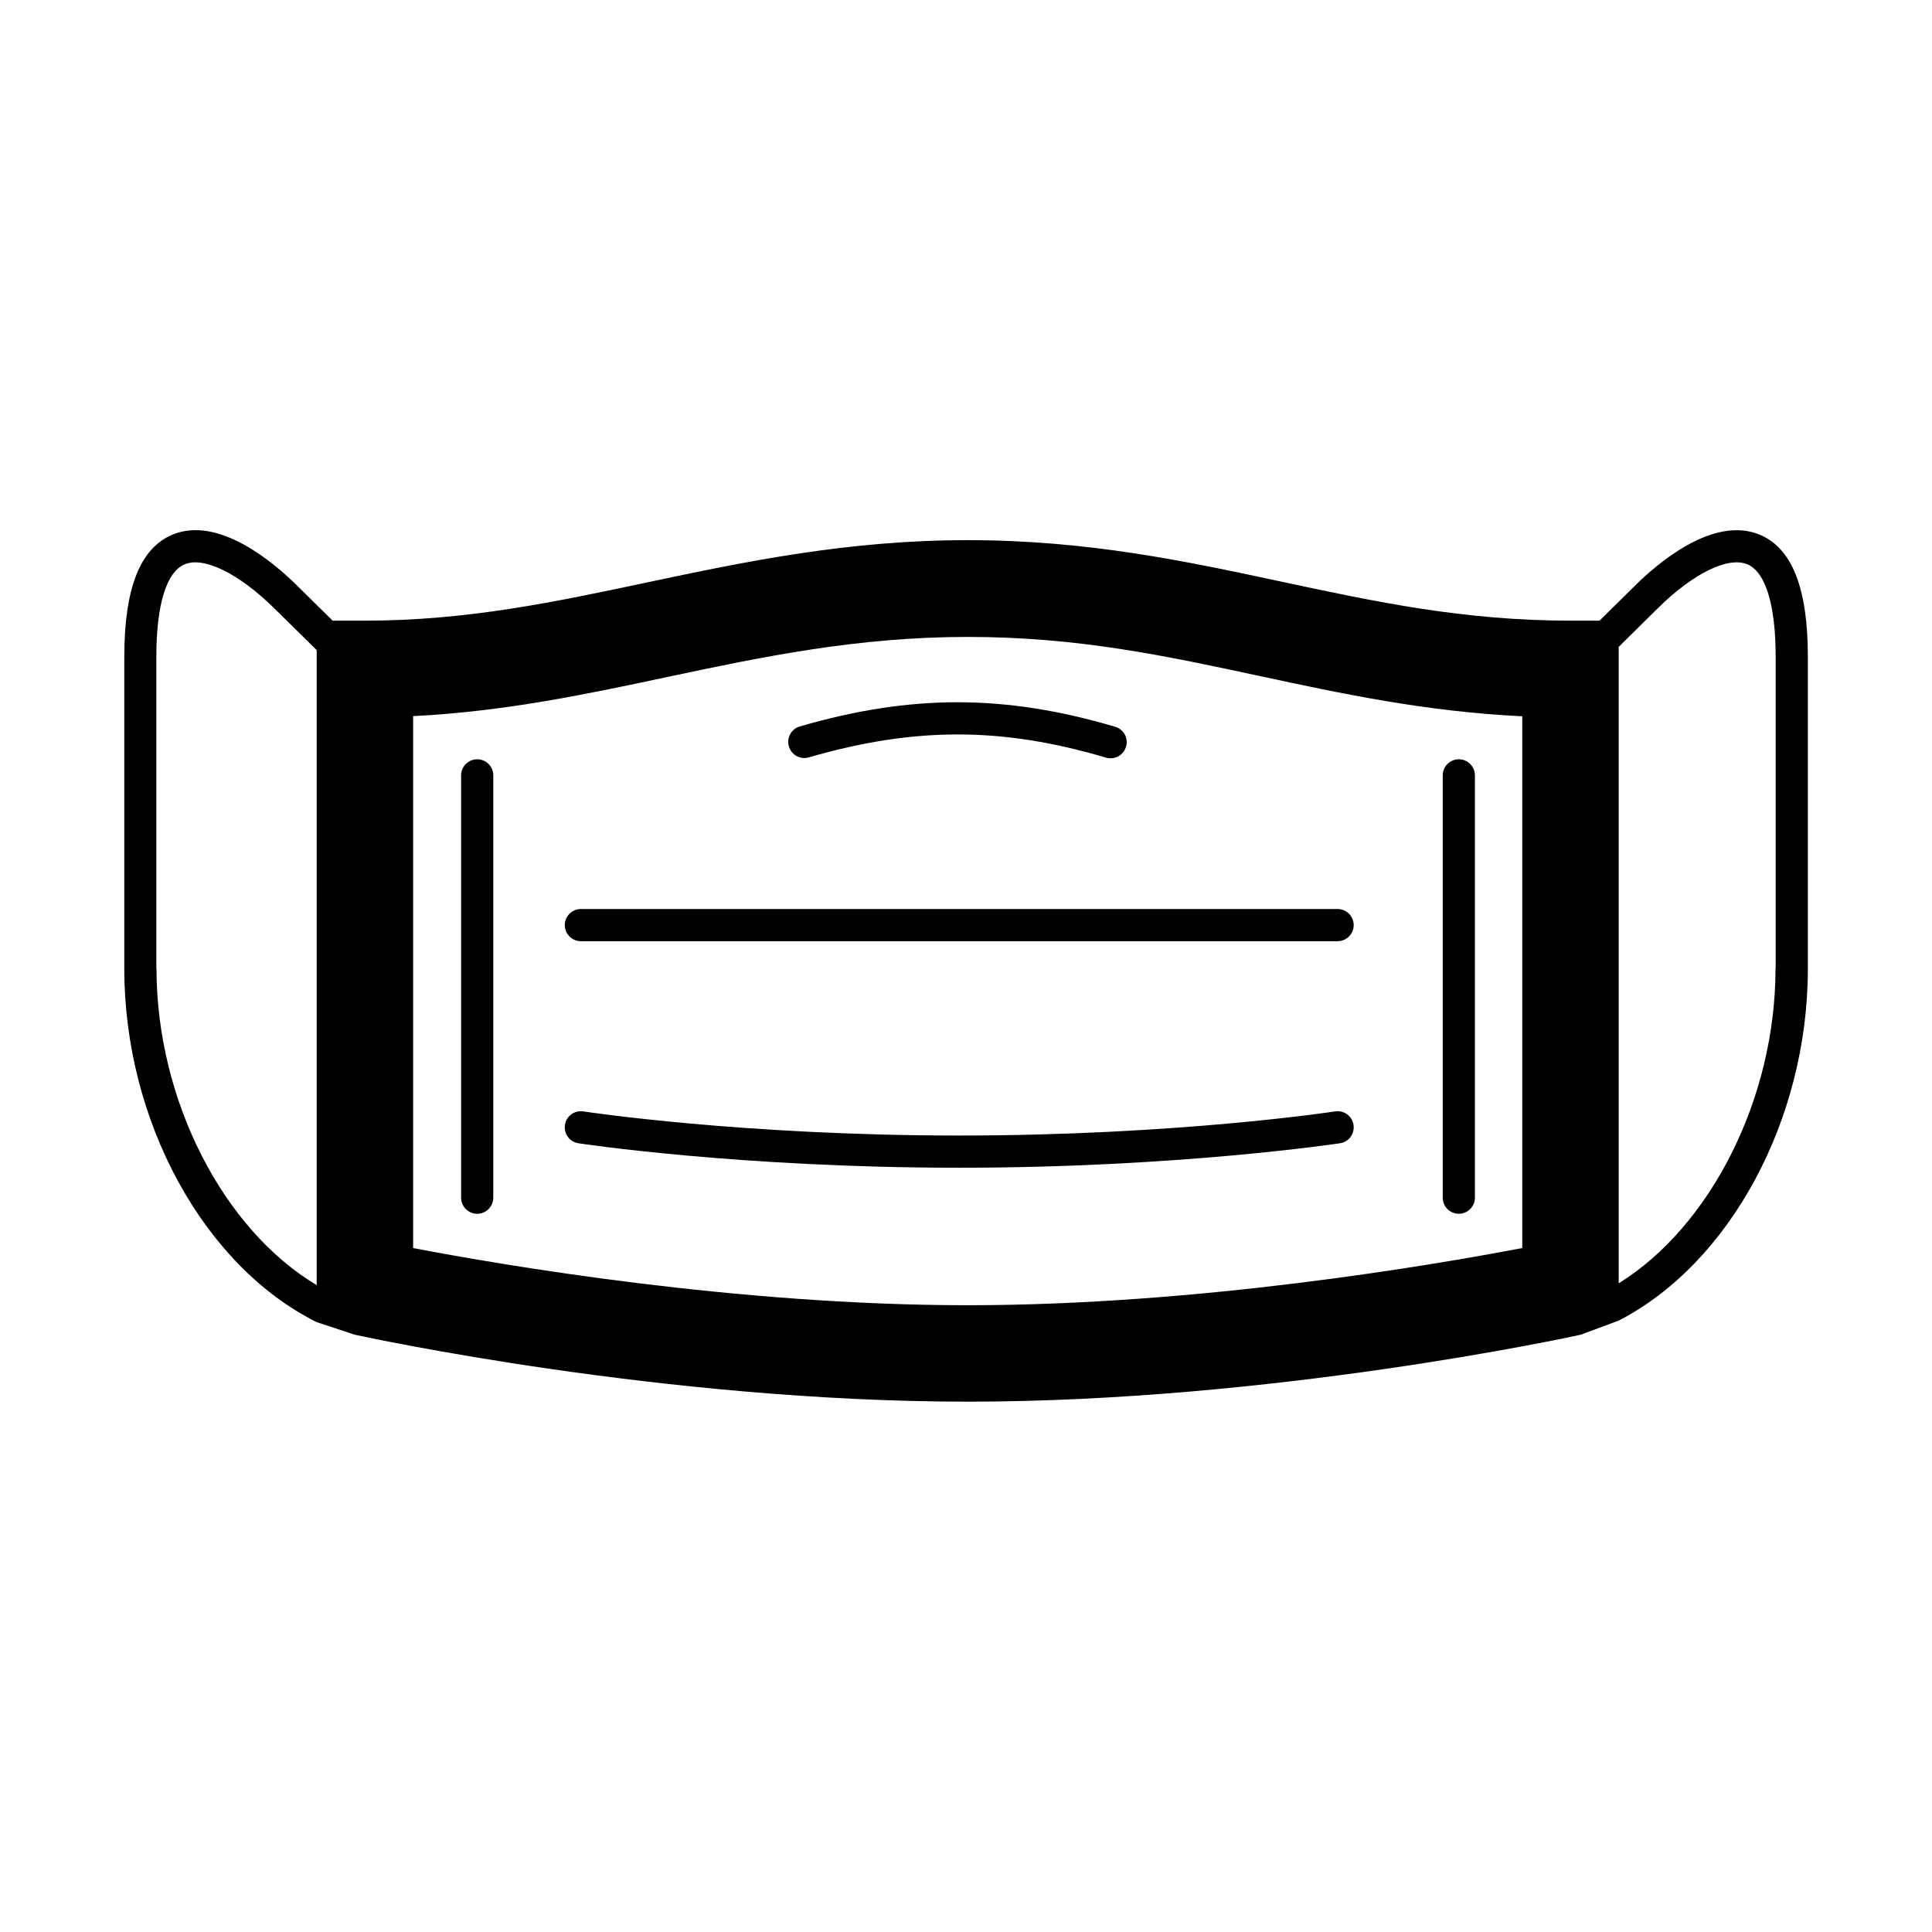 <?xml version="1.0" encoding="UTF-8"?>
<svg id="expanded" xmlns="http://www.w3.org/2000/svg" viewBox="0 0 120 120">
  <defs>
    <style>
      .cls-1 {
        stroke-width: 0px;
      }
    </style>
  </defs>
  <path class="cls-1" d="m35.08,57.46c0,.55.45,1,1,1h47c.55,0,1-.45,1-1s-.45-1-1-1h-47c-.55,0-1,.45-1,1Z"/>
  <path class="cls-1" d="m82.93,69.03c-.1.02-9.89,1.5-23.35,1.5s-23.25-1.48-23.35-1.5c-.55-.08-1.06.29-1.14.84-.08.55.29,1.06.84,1.14.1.02,10.05,1.52,23.65,1.52s23.55-1.51,23.65-1.52c.55-.08.92-.59.84-1.14-.08-.55-.59-.92-1.14-.84Z"/>
  <path class="cls-1" d="m109.3,33.21c-2.89-1.2-6.35,1.79-7.71,3.13l-2.24,2.21h-1.8c-6.66,0-12.15-1.18-17.95-2.42-5.92-1.27-12.04-2.58-19.49-2.58s-13.79,1.33-19.85,2.61c-5.78,1.23-11.25,2.39-17.59,2.39h-2.01l-2.24-2.21c-1.36-1.34-4.83-4.34-7.71-3.13-2.01.84-2.99,3.33-2.99,7.6v19.35c0,9.5,4.96,18.48,11.95,21.96l2.36.78c.78.17,19.25,4.16,38.08,4.16s37.31-3.99,38.08-4.16l2.36-.88c6.88-3.55,11.74-12.45,11.74-21.86v-19.35c0-4.28-.98-6.76-2.99-7.6ZM9.71,60.16v-19.35c0-3.24.62-5.28,1.76-5.76,1.19-.5,3.36.57,5.54,2.71l2.66,2.62v39.44c-5.79-3.45-9.95-11.46-9.95-19.67Zm84.83,17.36c-5.56,1.06-20.08,3.55-34.44,3.55s-28.88-2.49-34.44-3.55v-33.04c5.73-.29,10.86-1.38,15.83-2.44,5.76-1.22,11.71-2.48,18.61-2.48s12.37,1.19,18.24,2.45c5.03,1.08,10.21,2.19,16.21,2.48v33.03Zm15.74-17.36c0,8.11-4.06,16.03-9.74,19.55v-39.53l2.45-2.42c2.17-2.14,4.34-3.21,5.54-2.71,1.13.47,1.76,2.52,1.76,5.76v19.35Z"/>
  <path class="cls-1" d="m29.64,47.16c-.55,0-1,.45-1,1v26.23c0,.55.45,1,1,1s1-.45,1-1v-26.23c0-.55-.45-1-1-1Z"/>
  <path class="cls-1" d="m90.61,75.39c.55,0,1-.45,1-1v-26.23c0-.55-.45-1-1-1s-1,.45-1,1v26.23c0,.55.45,1,1,1Z"/>
  <path class="cls-1" d="m50.25,47.04c6.55-1.9,11.98-1.9,18.45.02.09.03.19.04.28.04.43,0,.83-.28.96-.72.16-.53-.15-1.09-.68-1.24-6.84-2.02-12.66-2.03-19.58-.02-.53.15-.84.71-.68,1.24.15.53.71.84,1.24.68Z"/>
</svg>